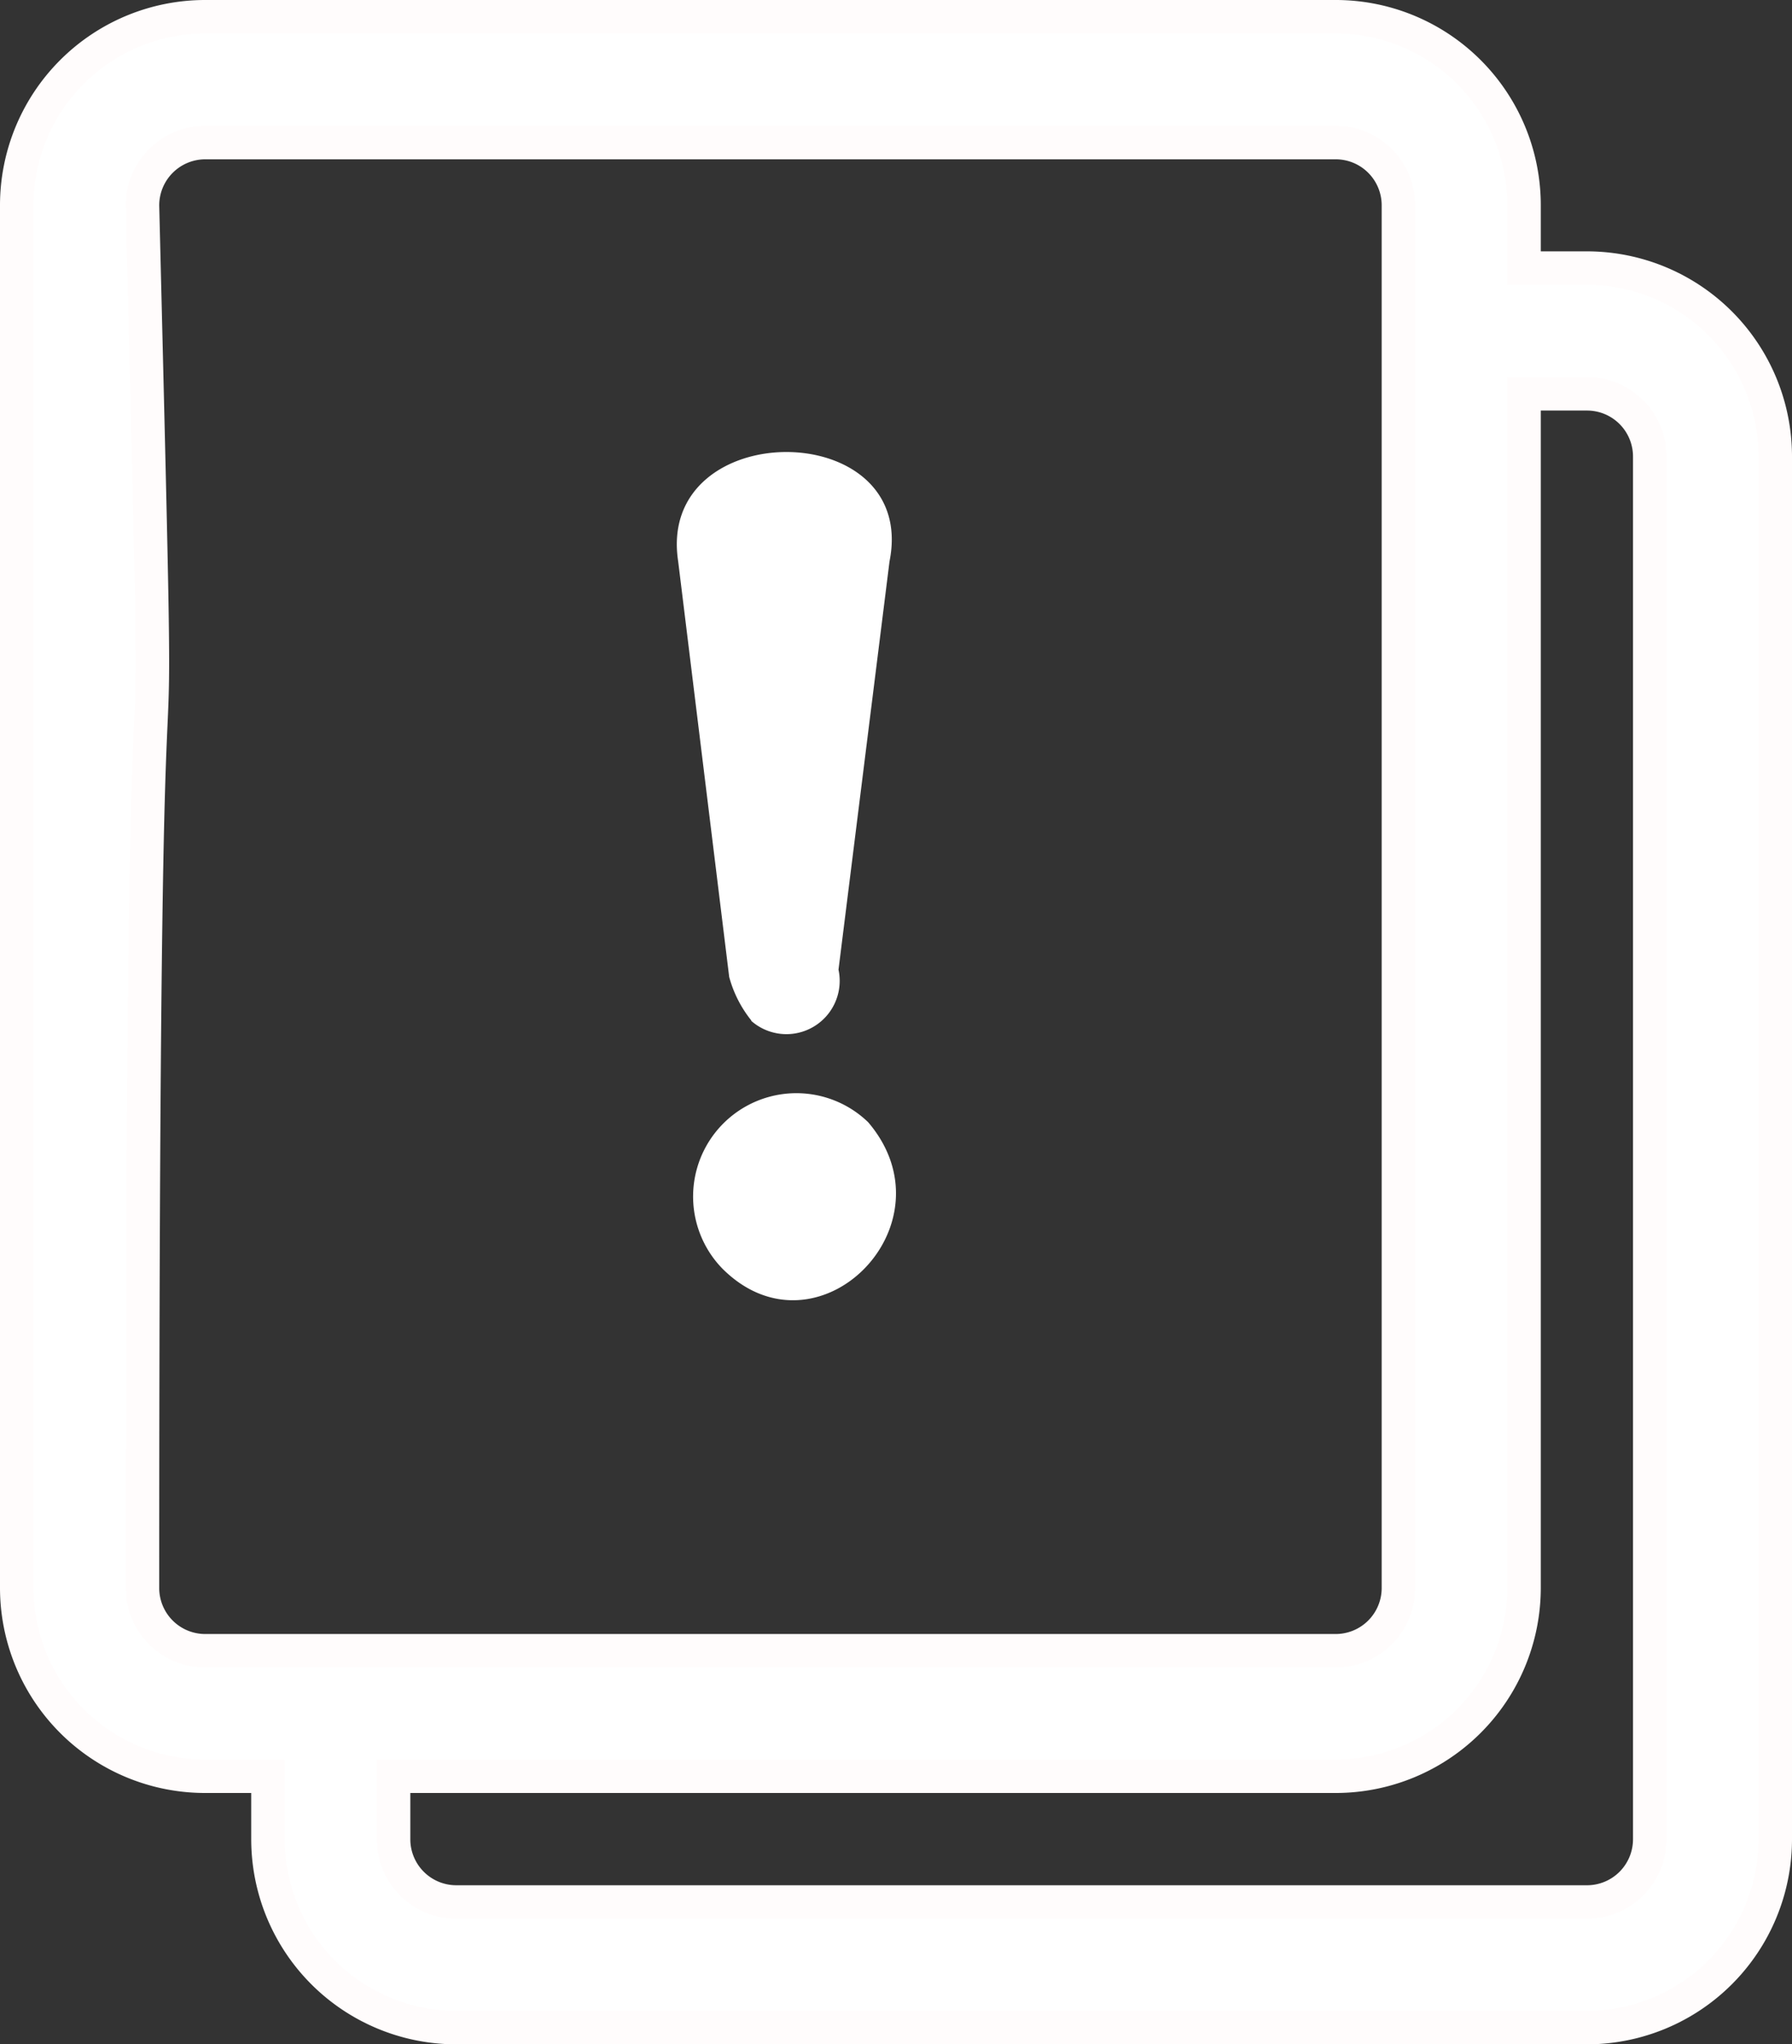 <svg xmlns="http://www.w3.org/2000/svg" width="16.05" height="18.3" viewBox="0 0 16.05 18.3">
  <rect x="0" y="0" width="16.05" height="18.3" fill="#333333" stroke="none"/>
  <g id="Group_29" data-name="Group 29" transform="translate(-31.35 -111.575)">
    <path id="report" d="M3.688,0A1.688,1.688,0,0,0,2,1.688V14.063A1.687,1.687,0,0,0,3.688,15.75H4.25v.563A1.687,1.687,0,0,0,5.938,18H16.062a1.687,1.687,0,0,0,1.688-1.687V3.937A1.687,1.687,0,0,0,16.062,2.25H15.5V1.688A1.687,1.687,0,0,0,13.812,0ZM14.375,1.688a.562.562,0,0,0-.563-.562H3.688a.563.563,0,0,0-.562.563h0c.2,8.079,0,.154,0,12.375a.562.562,0,0,0,.563.563H13.812a.562.562,0,0,0,.563-.562ZM15.5,3.375h.563a.562.562,0,0,1,.563.562V16.313a.562.562,0,0,1-.562.563H5.938a.562.562,0,0,1-.563-.562V15.75h8.437A1.687,1.687,0,0,0,15.5,14.063Z" transform="translate(29.5 111.725)" fill="#fff" stroke="#fffcfc" stroke-width="0.3" fill-rule="evenodd"/>
    <path id="problem" d="M23.046,20.691a1.063,1.063,0,0,1-.2-.392l-.457-3.72c-.2-1.305,2.154-1.305,1.893,0l-.457,3.655a.477.477,0,0,1-.783.457Zm-.261,2.219a.925.925,0,0,1,1.306-1.31C24.874,22.518,23.634,23.758,22.785,22.91Z" transform="translate(15.035 100.021)" fill="#fff"/>
  </g>
</svg>
